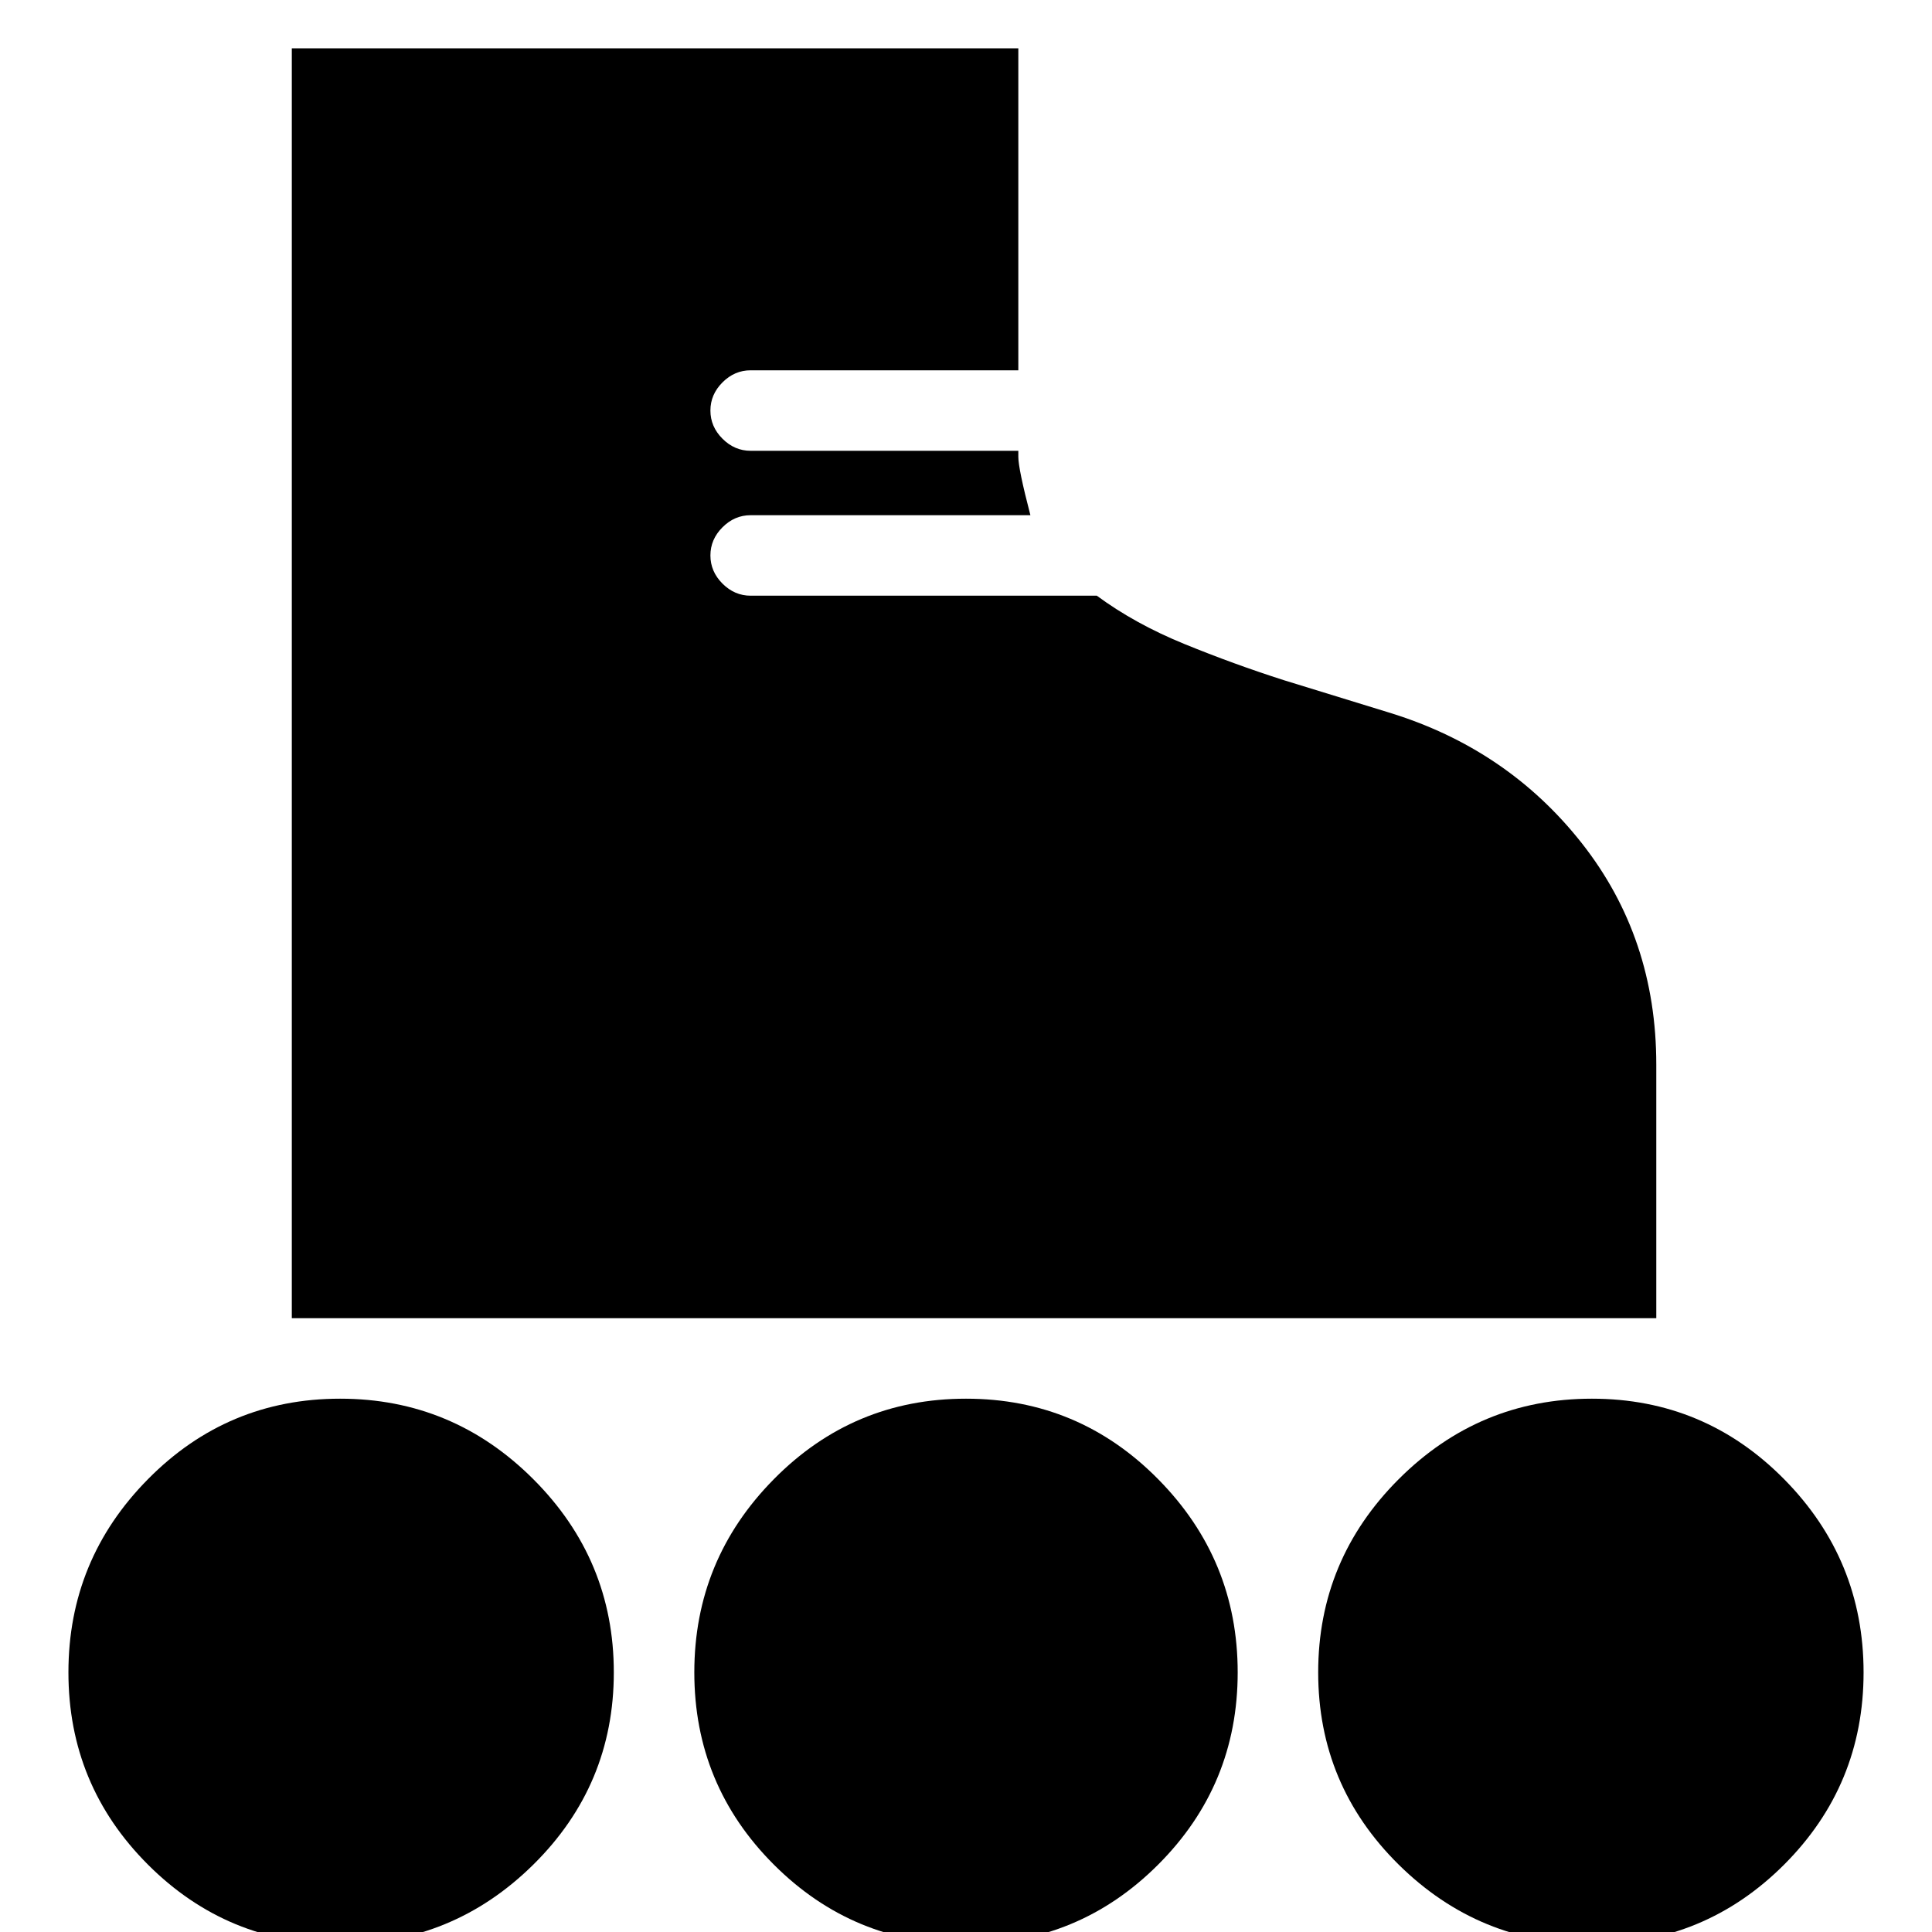 <svg xmlns="http://www.w3.org/2000/svg" height="24" width="24"><path d="M3.625 16.375V.6h9.025v4H9.325q-.2 0-.35.15-.15.15-.15.35 0 .2.15.35.15.15.35.15h3.325v.075q0 .15.15.725H9.325q-.2 0-.35.15-.15.15-.15.35 0 .2.15.35.15.15.35.15h4.3q.475.35 1.088.6.612.25 1.237.45l1.3.4q1.475.45 2.4 1.625.925 1.175.925 2.75v3.15Zm.6 7.775q-1.4 0-2.387-.987-.988-.988-.988-2.388t.988-2.4q.987-1 2.387-1t2.4 1q1 1 1 2.4t-1 2.388q-1 .987-2.4.987Zm15.55 0q-1.4 0-2.4-.987-1-.988-1-2.388t1-2.4q1-1 2.4-1t2.388 1q.987 1 .987 2.4t-.987 2.388q-.988.987-2.388.987Zm-7.775 0q-1.4 0-2.387-.987-.988-.988-.988-2.388t.988-2.4q.987-1 2.387-1t2.387 1q.988 1 .988 2.4t-.988 2.388q-.987.987-2.387.987Z"/></svg>